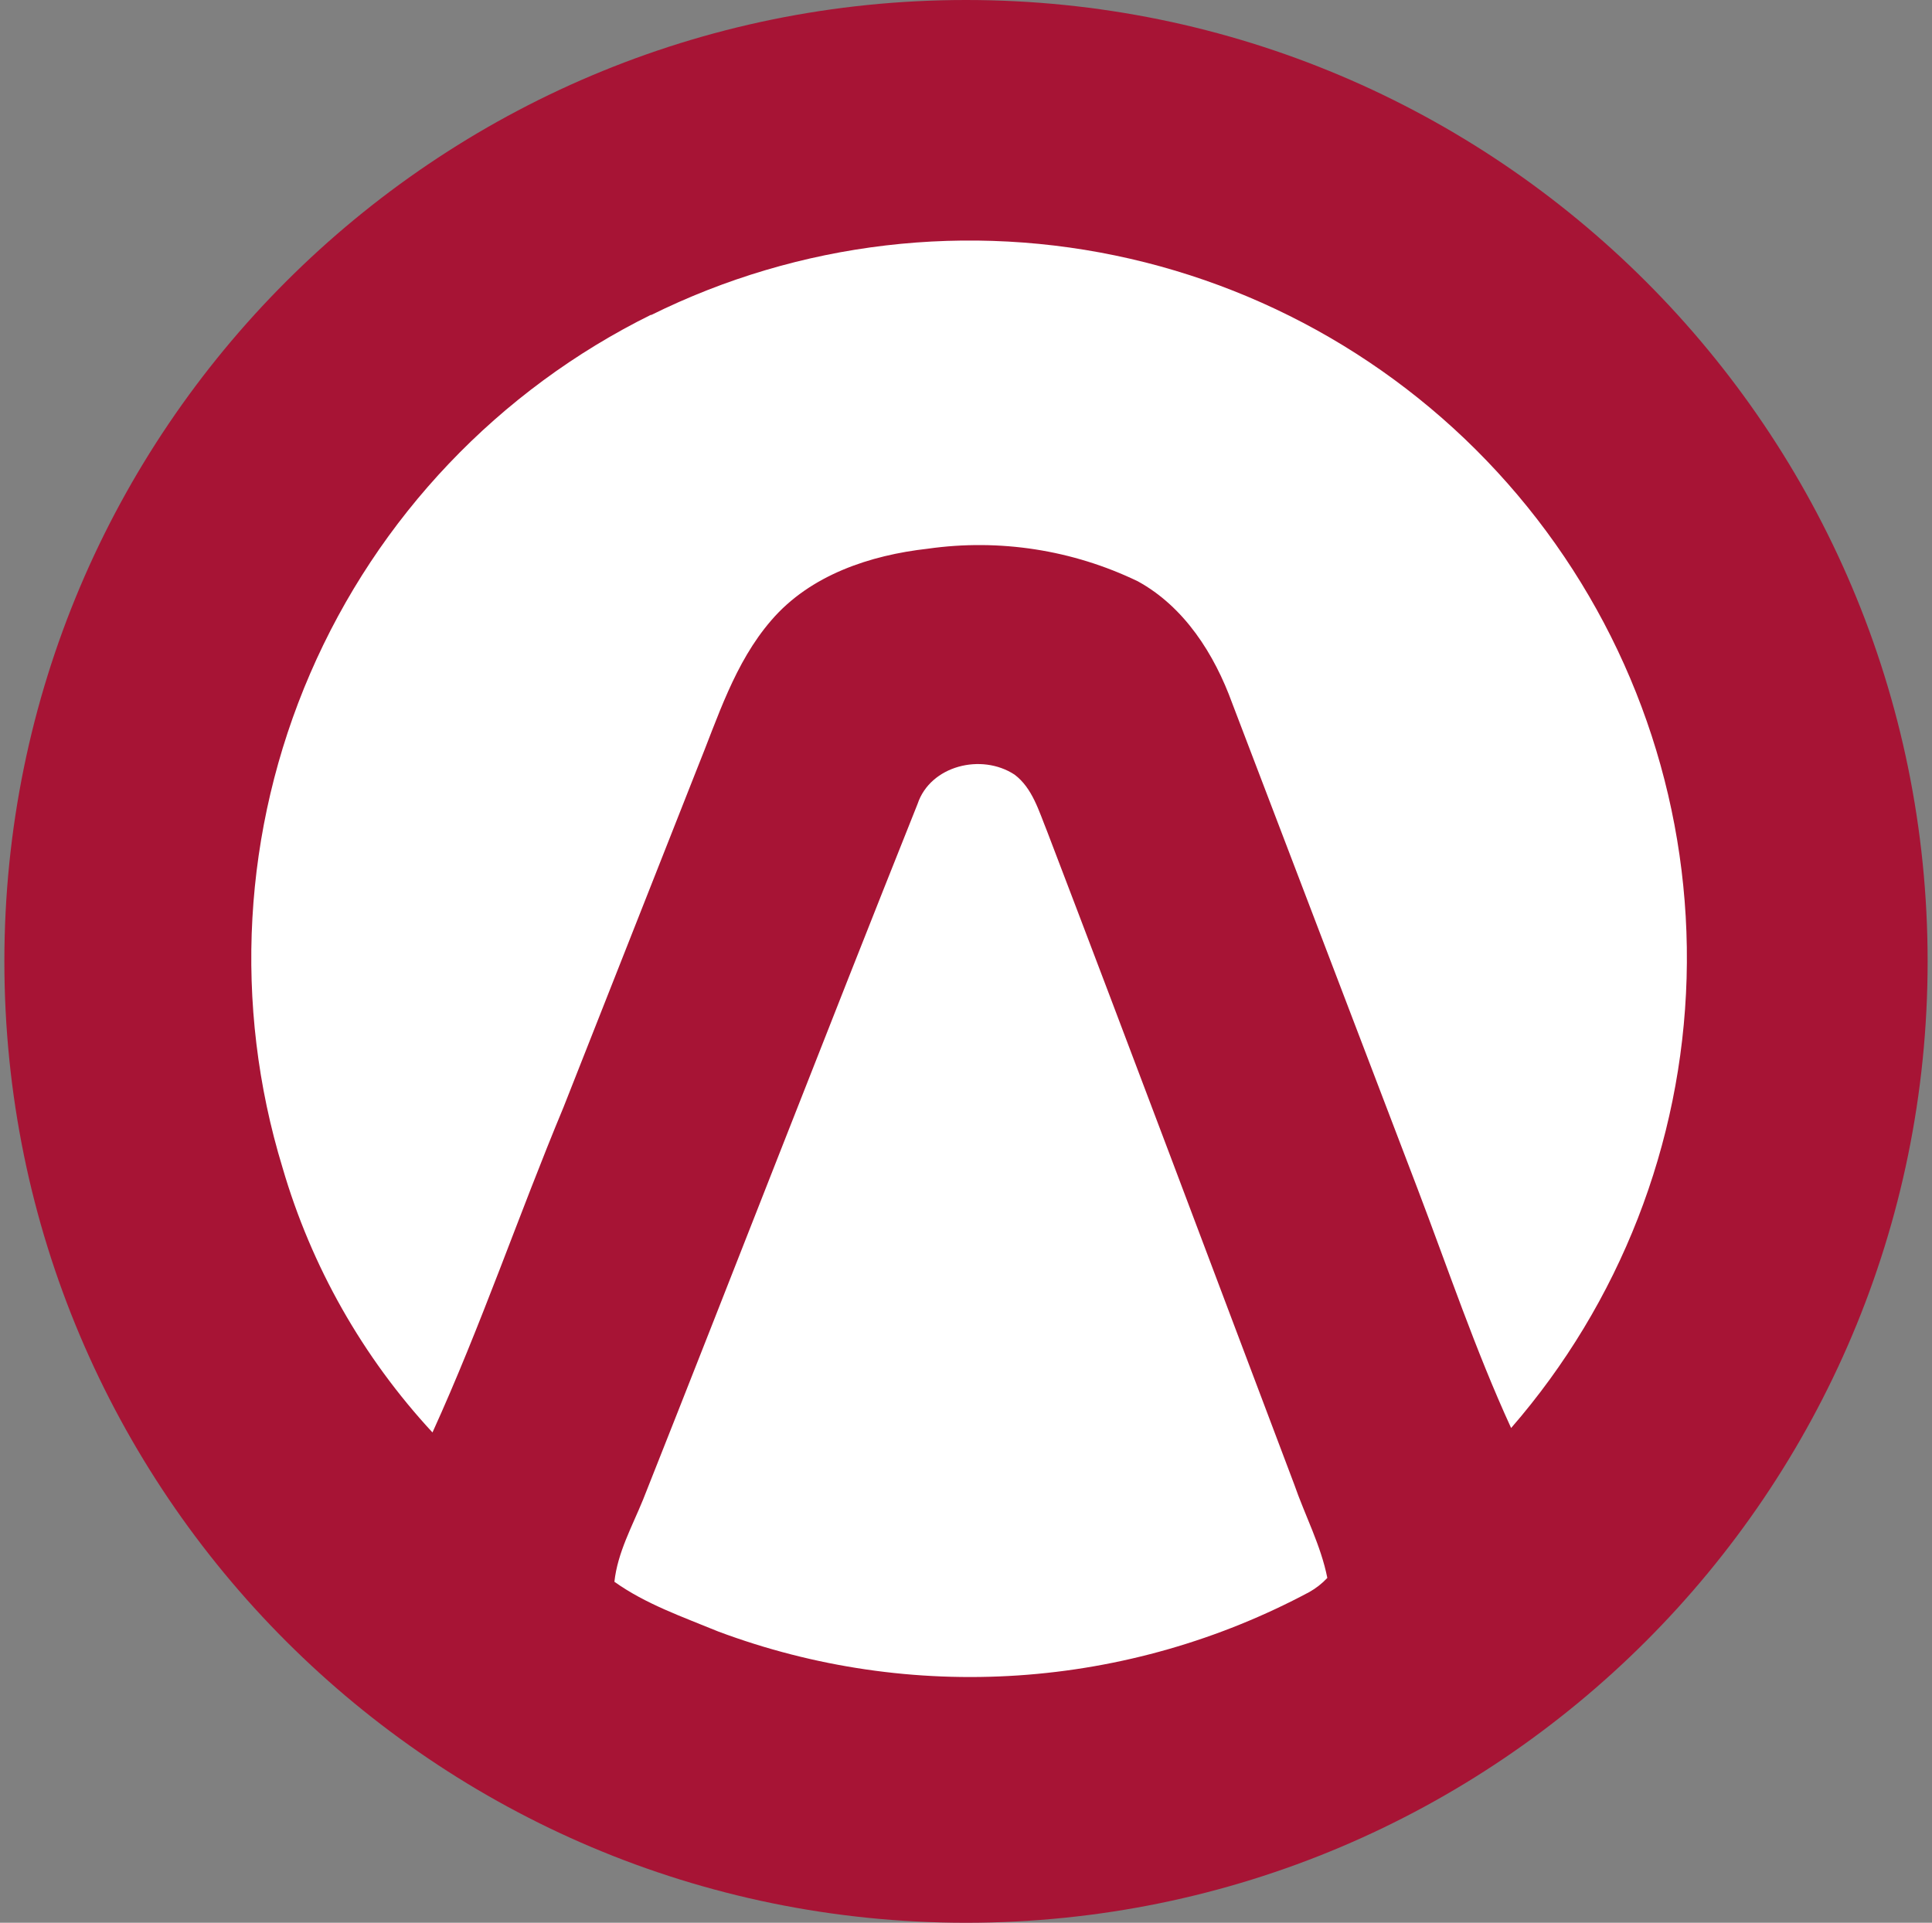 <svg width="221" height="220" viewBox="0 0 221 220" fill="none" xmlns="http://www.w3.org/2000/svg">
<rect x="0" y="0" width="221" height="220" fill="#808080" stroke="none"/>
<g clip-path="url(#clip0_2_21274)">
<path d="M110.5 220C171.251 220 220.5 170.751 220.5 110C220.5 49.249 171.251 0 110.5 0C49.749 0 0.5 49.249 0.5 110C0.5 170.751 49.749 220 110.5 220Z" fill="#A71435"/>
<path d="M74.441 36.067C91.433 27.639 110.82 25.358 129.304 29.611C147.789 33.864 164.229 44.39 175.829 59.397C187.428 74.404 193.471 92.966 192.929 111.925C192.387 130.885 185.294 149.072 172.856 163.392C168.766 154.482 165.631 145.139 162.125 135.94L140.95 80.459C138.908 74.835 135.477 69.431 130.149 66.509C122.689 62.912 114.327 61.615 106.128 62.783C99.555 63.519 92.694 65.78 88.239 70.964C84.004 75.852 82.106 82.136 79.7 88.049L64.438 126.741C59.33 139.006 55.019 151.711 49.471 163.9C41.479 155.269 35.606 144.896 32.318 133.602C26.634 114.971 27.758 94.925 35.488 77.046C43.218 59.166 57.05 44.615 74.516 35.991L74.441 36.06V36.067Z" fill="white"/>
<path d="M104.959 91.987C106.416 87.608 112.26 86.144 116.055 88.632C118.097 90.166 118.833 92.792 119.781 95.129C129.269 119.948 138.619 144.918 148.037 169.819C149.275 173.394 151.097 176.825 151.832 180.544C151.235 181.181 150.544 181.724 149.784 182.153C139.483 187.664 128.127 190.919 116.471 191.7C104.815 192.481 93.126 190.771 82.182 186.684C78.091 184.999 73.863 183.542 70.281 180.984C70.646 177.629 72.323 174.632 73.567 171.566C84.079 145.069 94.371 118.491 104.959 91.987Z" fill="white"/>
</g>
<defs>
<clipPath id="clip0_2_21274">
<rect width="220" height="220" fill="white" transform="translate(0.5)"/>
</clipPath>
</defs>
</svg>
